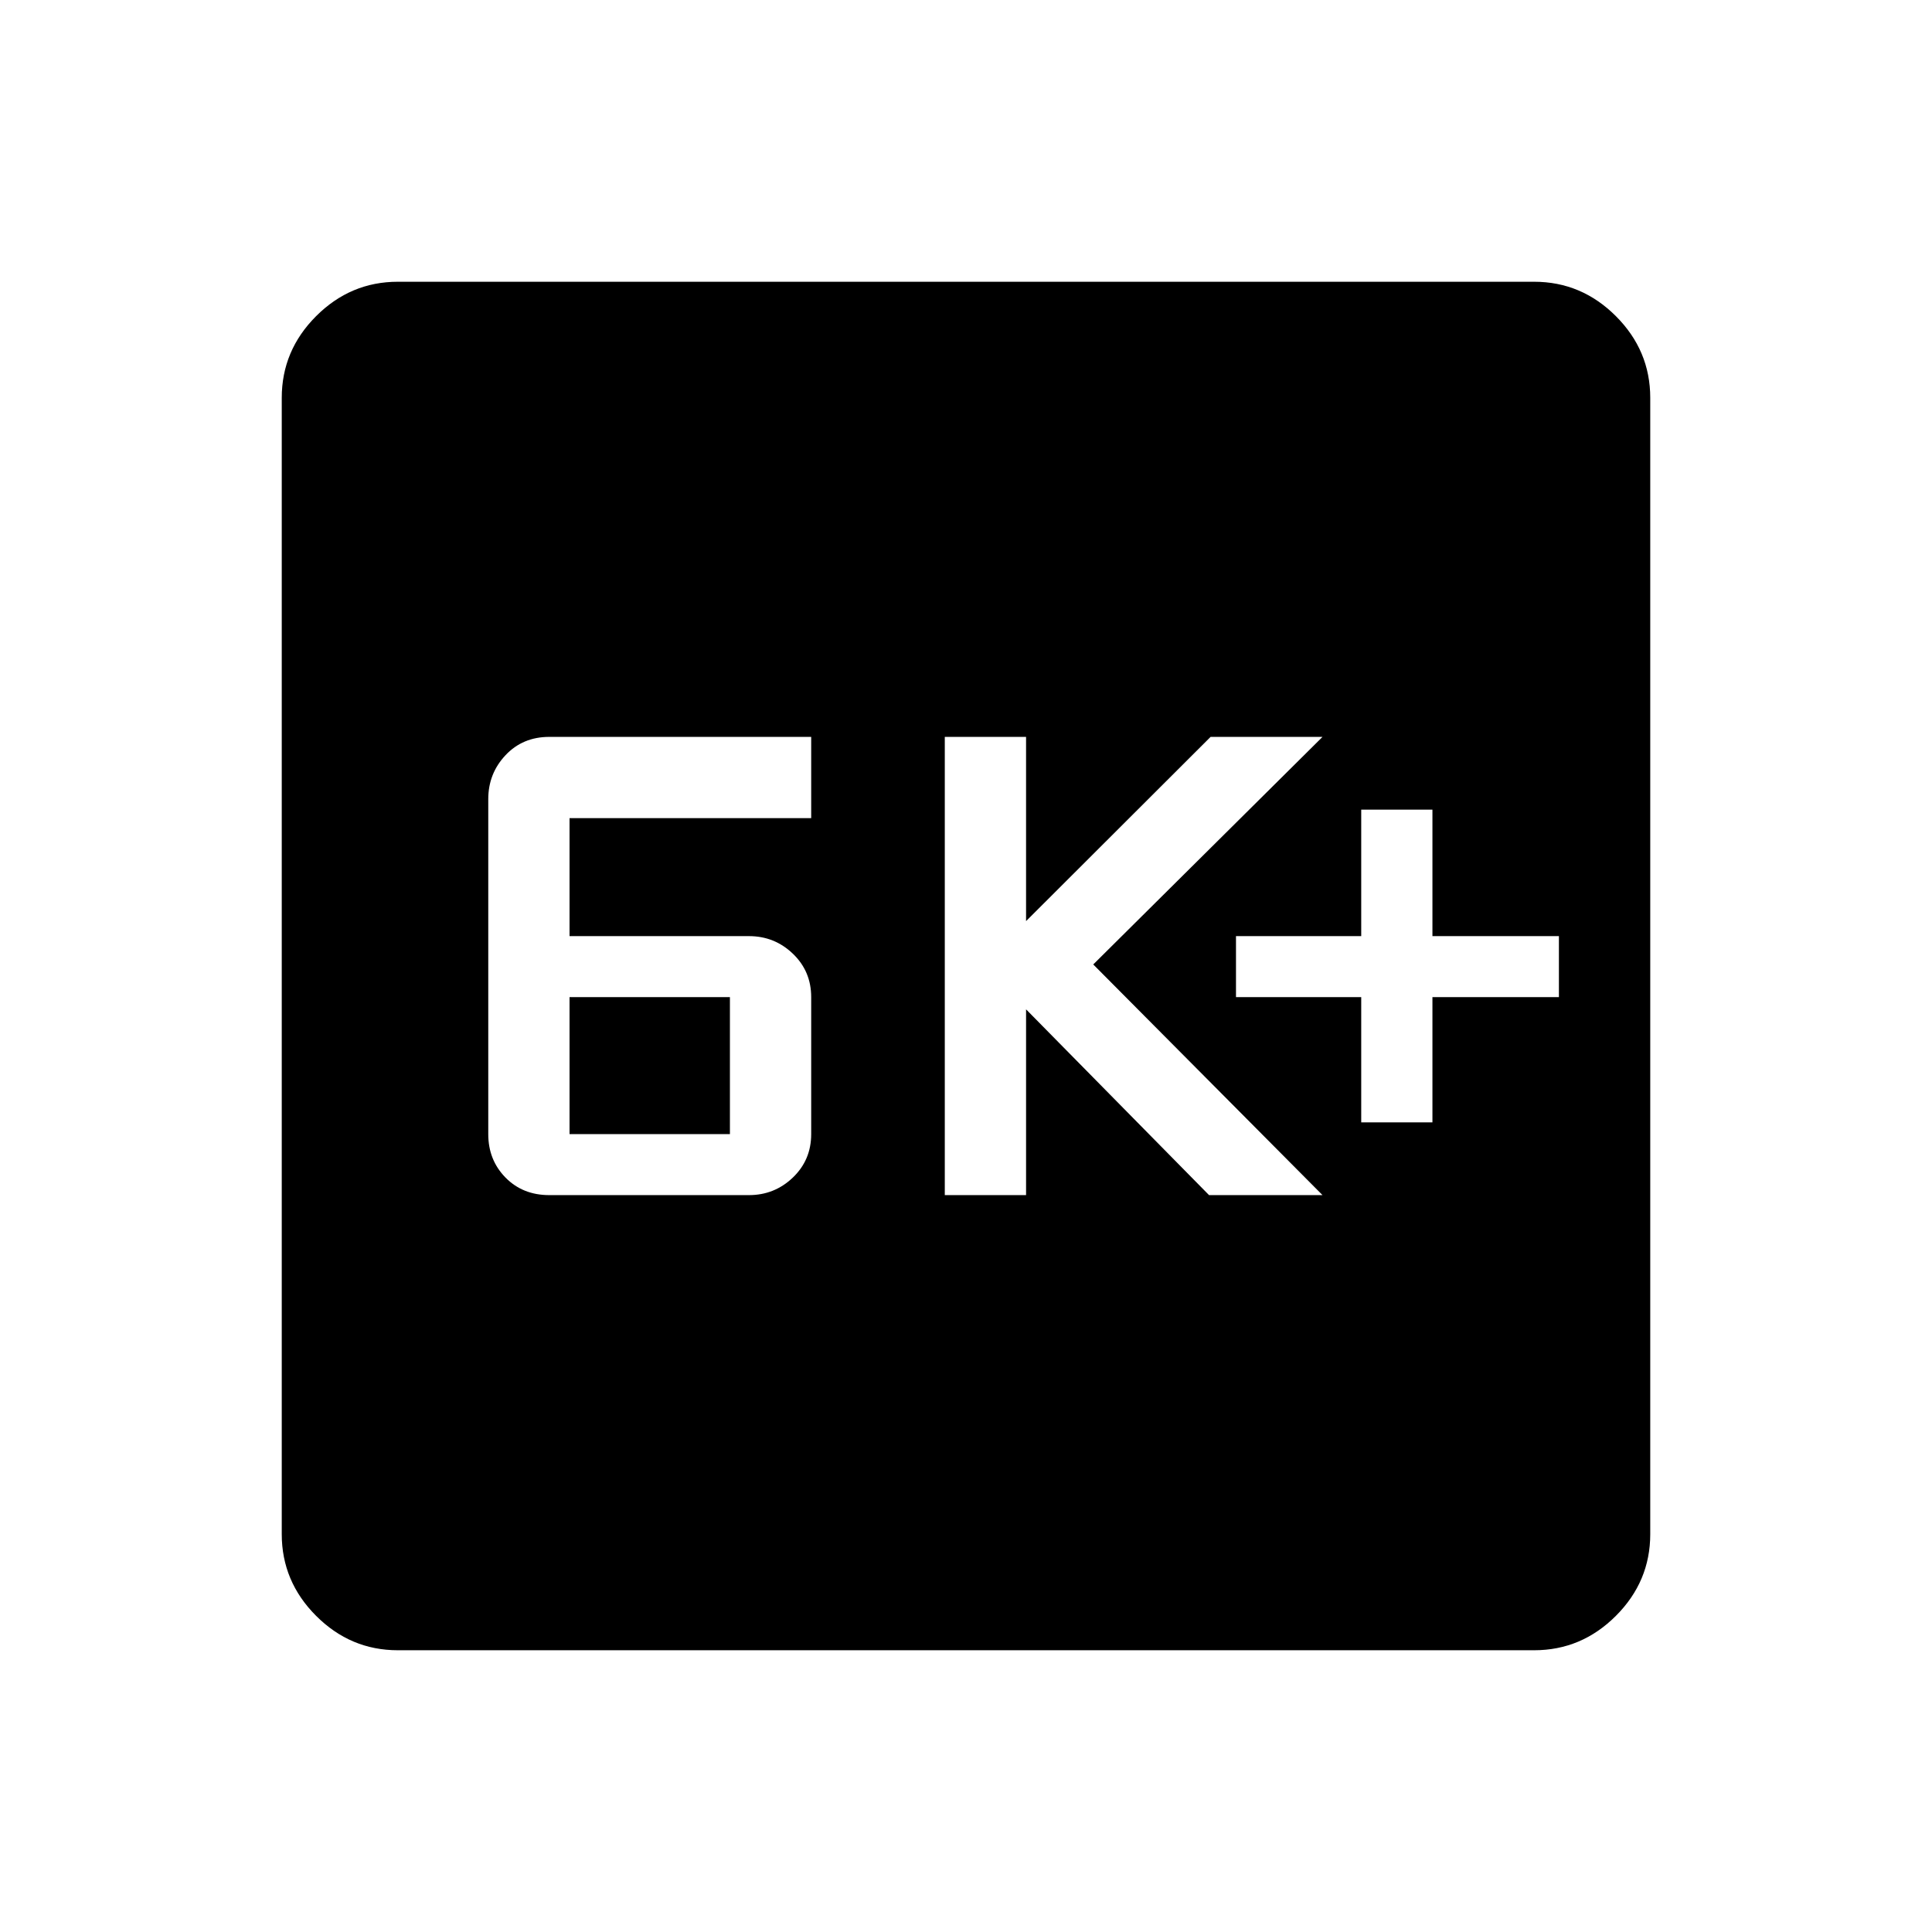 <svg xmlns="http://www.w3.org/2000/svg" width="48" height="48" viewBox="0 -960 960 960"><path d="M272.924-366.154h99.23q12.693 0 21.808-8.726t9.115-21.582v-68.077q0-12.855-9.115-21.581-9.115-8.726-21.808-8.726H283v-58.616h120.077v-40.384H272.924q-13.193 0-21.75 9.116-8.558 9.115-8.558 21.807v166.461q0 12.856 8.558 21.582 8.557 8.726 21.75 8.726ZM283-396.462v-68.077h79.693v68.077H283Zm186.462 30.308h40.384v-92.308l90.923 92.308h56.384L543.23-480.769l113.923-113.077h-55.614l-91.693 91.539v-91.539h-40.384v227.692Zm206.923-36.154h35.384v-62.231h62.846v-30.307h-62.846v-62.846h-35.384v62.846h-62.231v30.307h62.231v62.231ZM197.694-140.001q-23.529 0-40.611-17.082-17.082-17.082-17.082-40.611v-564.612q0-23.529 17.082-40.611 17.082-17.082 40.611-17.082h564.612q23.529 0 40.611 17.082 17.082 17.082 17.082 40.611v564.612q0 23.529-17.082 40.611-17.082 17.082-40.611 17.082H197.694Z"/></svg>
